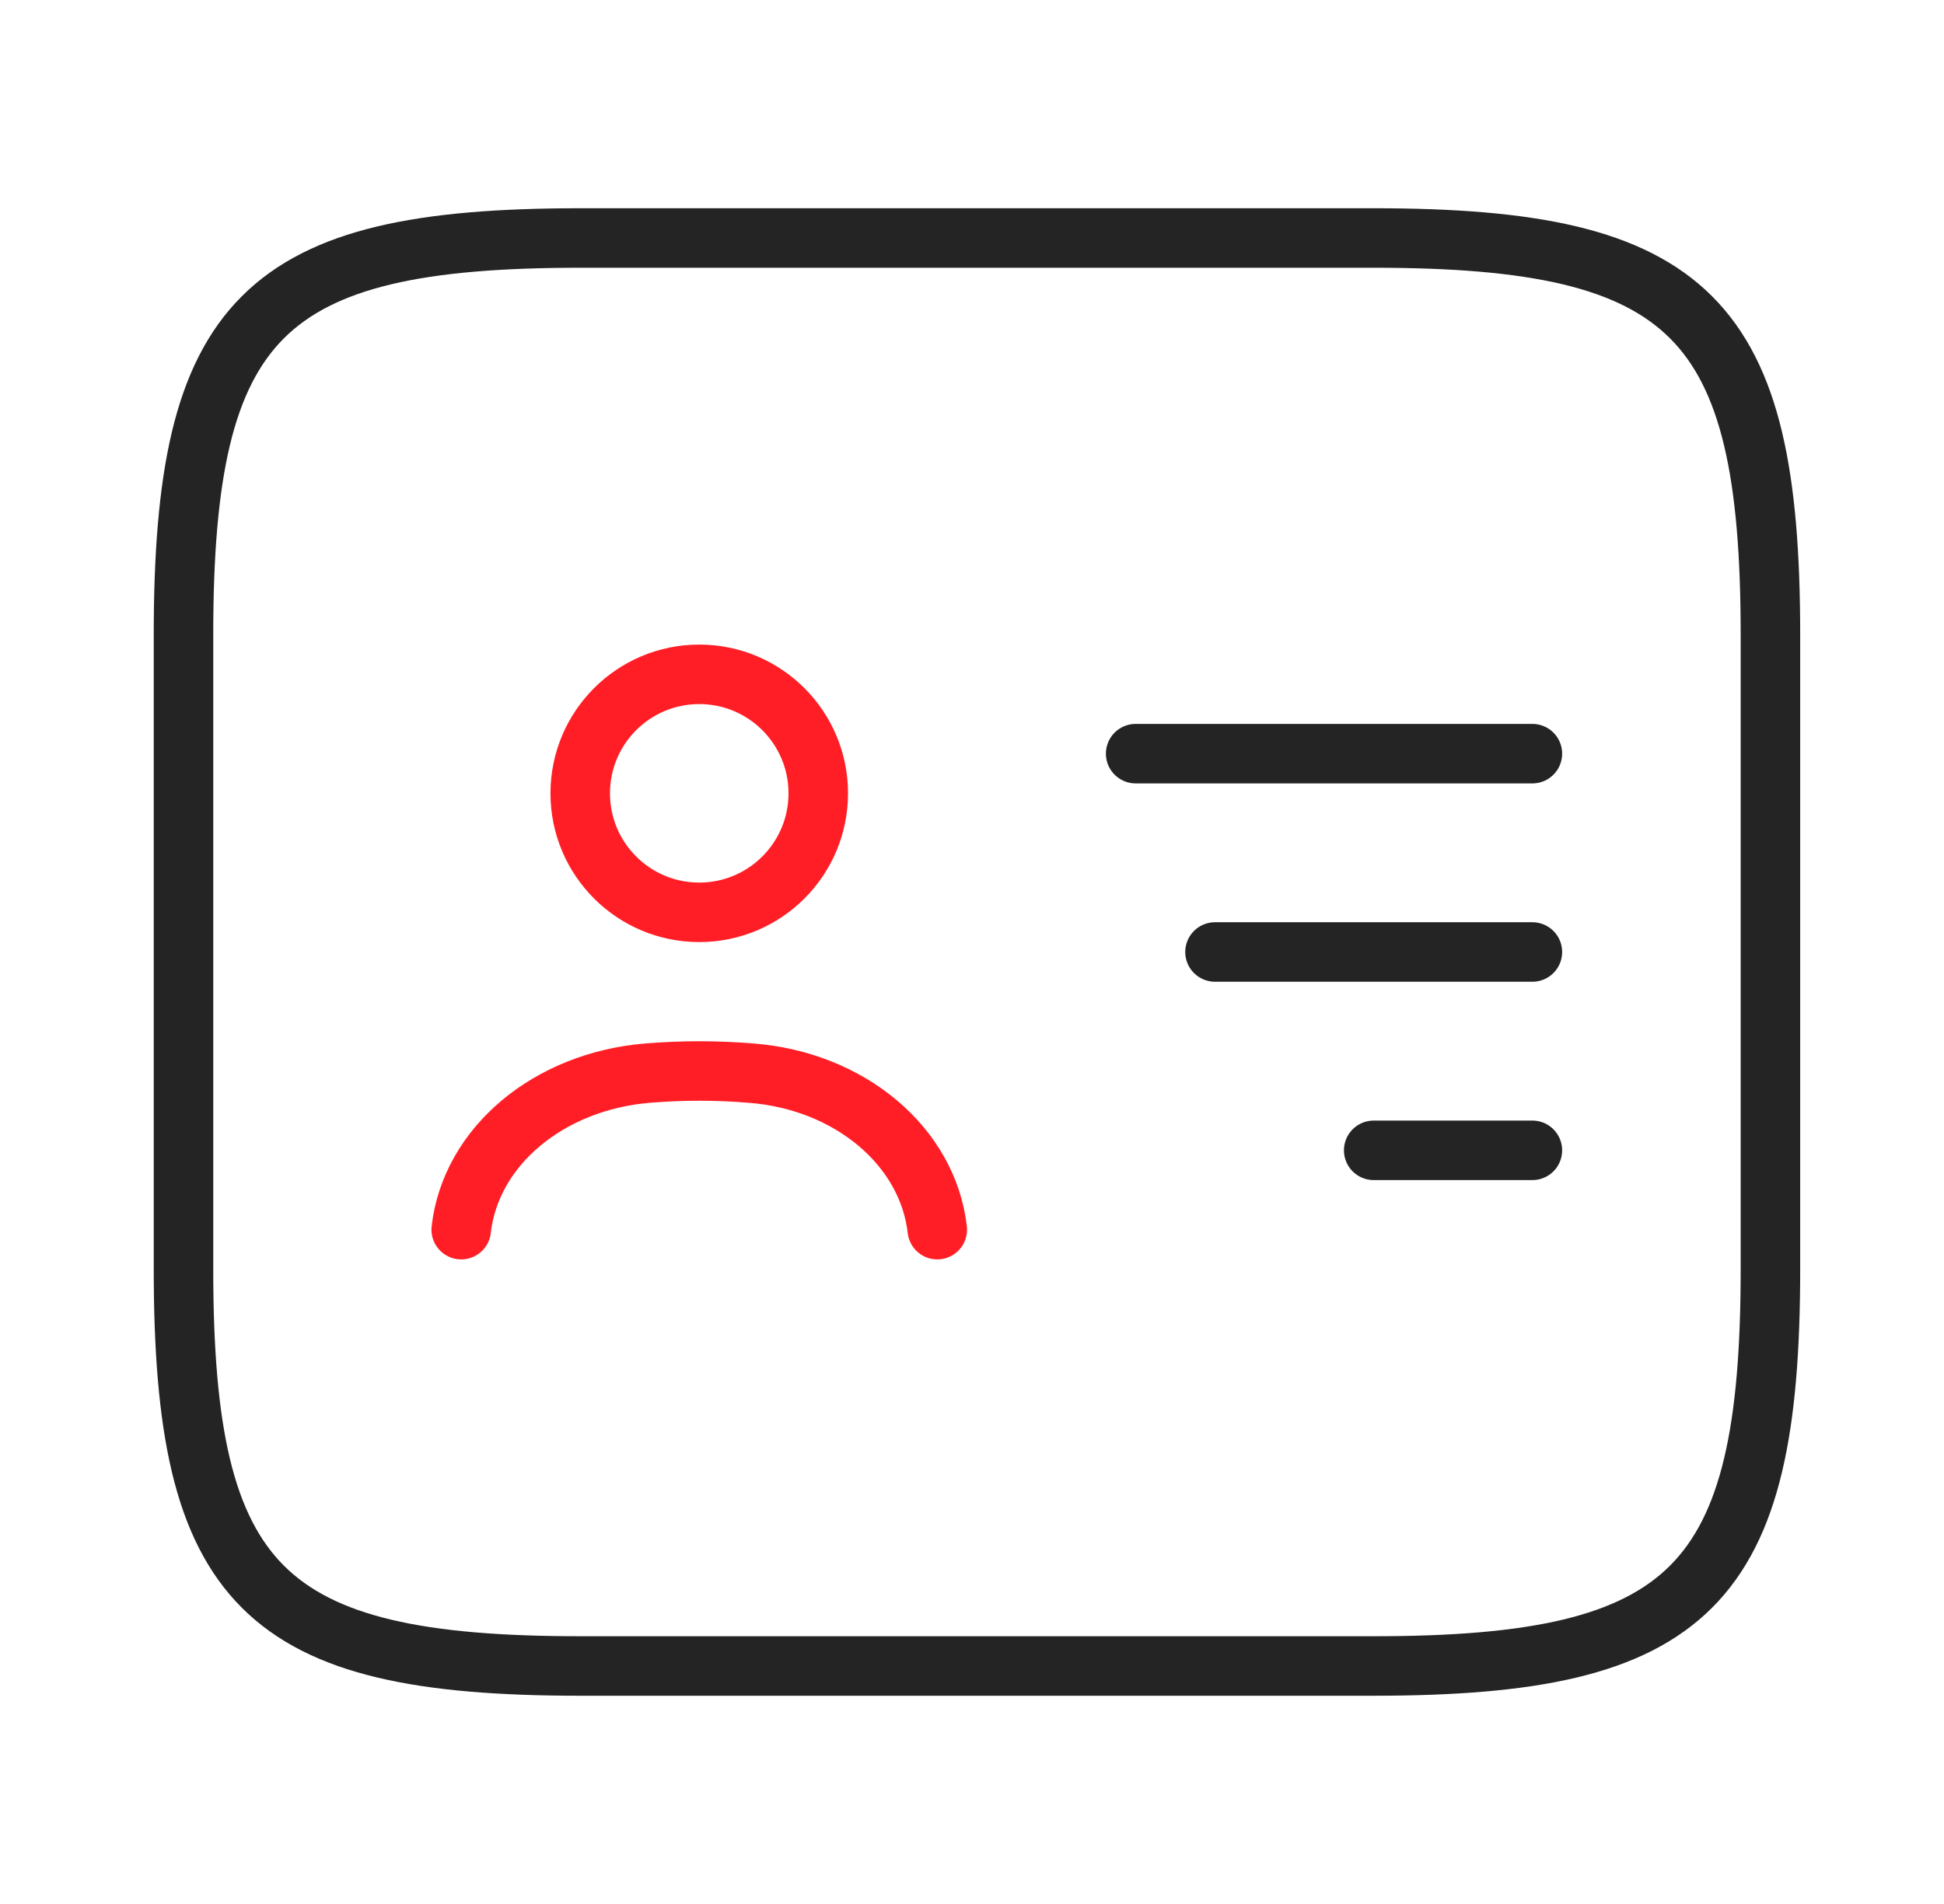 <svg width="49" height="48" viewBox="0 0 49 48" fill="none" xmlns="http://www.w3.org/2000/svg">
<path d="M34.625 42H14.625C6.625 42 4.625 40 4.625 32V16C4.625 8 6.625 6 14.625 6H34.625C42.625 6 44.625 8 44.625 16V32C44.625 40 42.625 42 34.625 42Z" stroke="#242424" stroke-width="1.5" stroke-linecap="round" stroke-linejoin="round"/>
<path d="M28.625 19H38.625" stroke="#242424" stroke-width="1.5" stroke-linecap="round" stroke-linejoin="round"/>
<path d="M30.625 24H38.625" stroke="#242424" stroke-width="1.5" stroke-linecap="round" stroke-linejoin="round"/>
<path d="M34.625 29H38.625" stroke="#242424" stroke-width="1.5" stroke-linecap="round" stroke-linejoin="round"/>
<path d="M17.625 23C19.282 23 20.625 21.657 20.625 20C20.625 18.343 19.282 17 17.625 17C15.968 17 14.625 18.343 14.625 20C14.625 21.657 15.968 23 17.625 23Z" stroke="#FF1E26" stroke-width="1.5" stroke-linecap="round" stroke-linejoin="round"/>
<path d="M23.625 31C23.385 28.897 21.414 27.243 18.928 27.054C18.071 26.982 17.196 26.982 16.322 27.054C13.836 27.258 11.865 28.897 11.625 31" stroke="#FF1E26" stroke-width="1.5" stroke-linecap="round" stroke-linejoin="round"/>
</svg>
